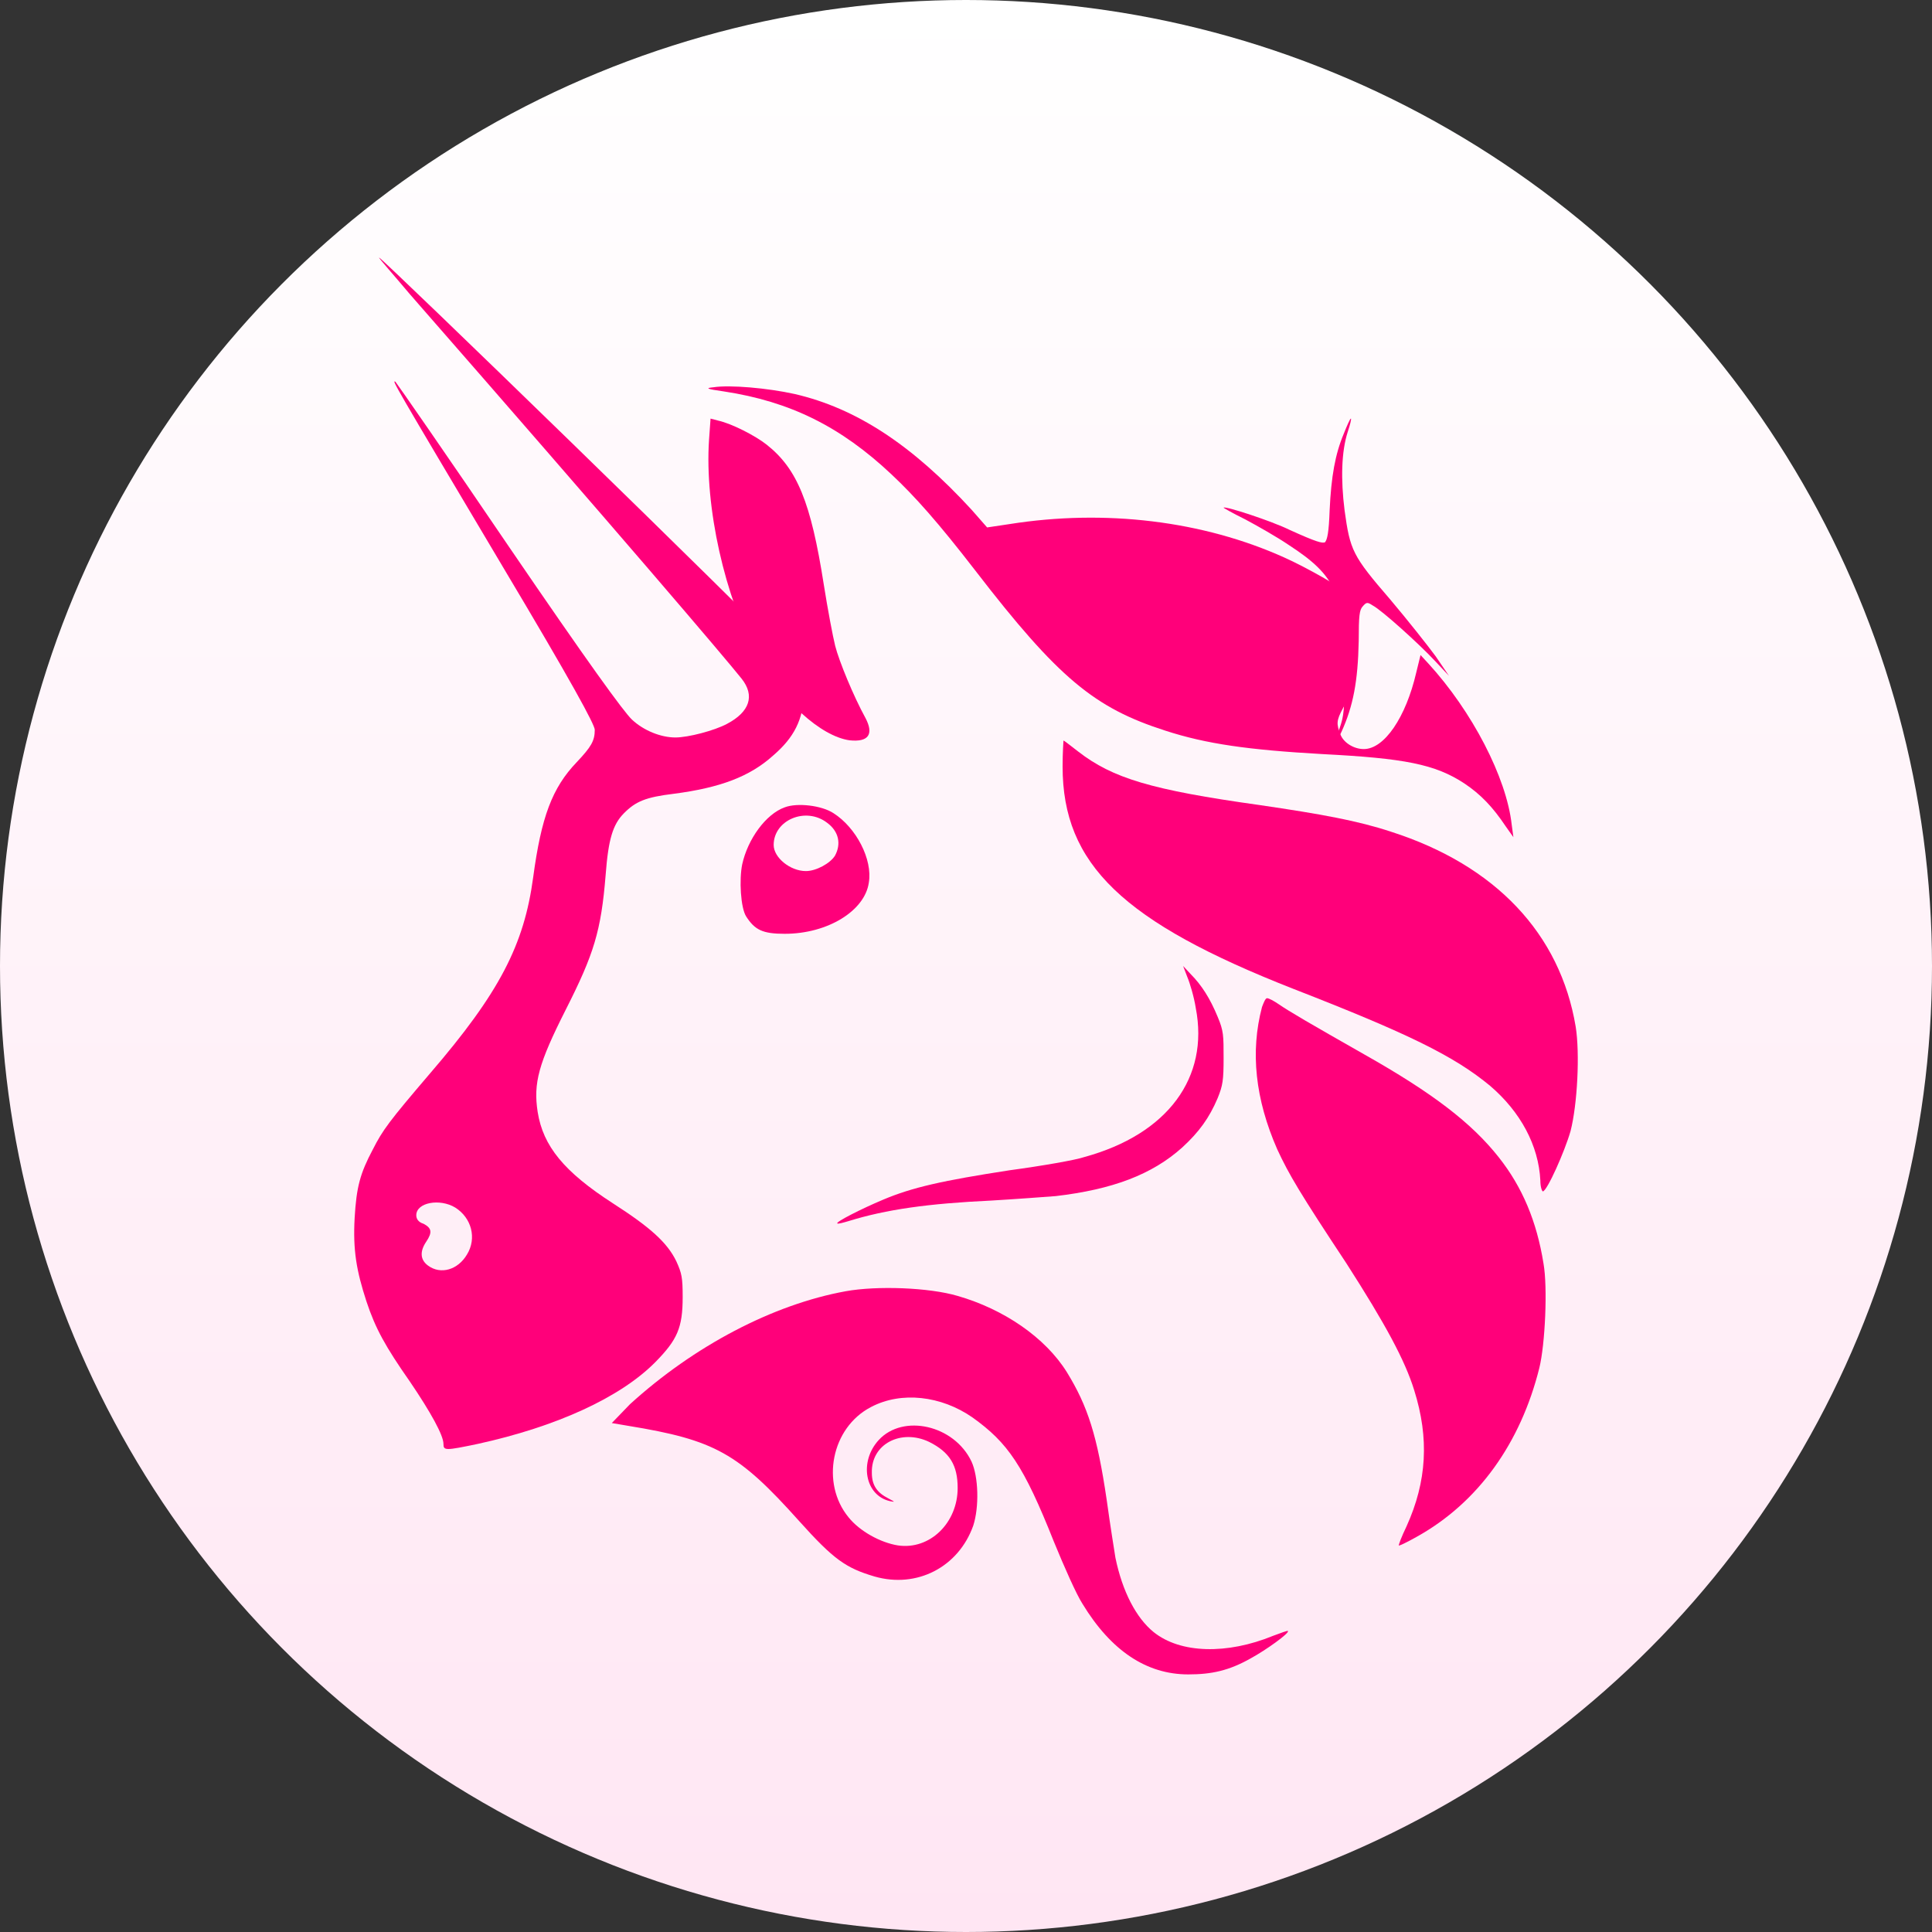 <svg width="60" height="60" viewBox="0 0 60 60" fill="none" xmlns="http://www.w3.org/2000/svg">
<rect x="0" y="0" width="60" height="60" fill="#333333" stroke="none"/>
<g clip-path="url(#clip0_2658_22027)">
<circle cx="30" cy="30" r="30" fill="url(#paint0_linear_2658_22027)"/>
<path d="M22.485 12.157C21.924 12.078 21.897 12.052 22.164 12.026C22.672 11.948 23.847 12.052 24.674 12.235C26.597 12.678 28.333 13.825 30.176 15.833L30.656 16.38L31.351 16.276C34.315 15.806 37.359 16.172 39.896 17.319C40.591 17.631 41.686 18.257 41.819 18.413C41.873 18.466 41.953 18.805 42.006 19.143C42.193 20.369 42.113 21.281 41.712 21.985C41.499 22.376 41.499 22.48 41.632 22.819C41.739 23.08 42.059 23.263 42.353 23.263C42.994 23.263 43.662 22.272 43.982 20.89L44.116 20.343L44.356 20.603C45.718 22.089 46.786 24.149 46.947 25.609L47 26L46.76 25.661C46.359 25.061 45.985 24.67 45.478 24.331C44.57 23.732 43.608 23.549 41.071 23.419C38.775 23.289 37.466 23.106 36.184 22.689C33.995 21.985 32.873 21.073 30.282 17.71C29.134 16.224 28.413 15.415 27.692 14.738C26.116 13.252 24.541 12.47 22.485 12.157Z" fill="#FF007A"/>
<path d="M41.293 15.848C41.342 14.797 41.464 14.106 41.732 13.47C41.83 13.221 41.928 13 41.952 13C41.976 13 41.928 13.194 41.854 13.415C41.659 14.023 41.635 14.88 41.757 15.848C41.928 17.092 42.001 17.258 43.171 18.613C43.708 19.248 44.342 20.05 44.586 20.382L45 20.99L44.586 20.548C44.073 19.995 42.903 18.944 42.635 18.806C42.464 18.695 42.44 18.695 42.318 18.834C42.22 18.944 42.196 19.11 42.196 19.912C42.171 21.156 42.025 21.93 41.659 22.732C41.464 23.147 41.44 23.064 41.61 22.594C41.732 22.235 41.757 22.069 41.757 20.88C41.757 18.474 41.513 17.894 40.025 16.926C39.66 16.677 39.026 16.318 38.66 16.124C38.27 15.931 37.977 15.765 38.001 15.765C38.05 15.71 39.489 16.18 40.05 16.456C40.903 16.843 41.05 16.871 41.147 16.843C41.22 16.76 41.269 16.539 41.293 15.848Z" fill="#FF007A"/>
<path d="M23.506 20.368C22.515 18.557 21.878 15.747 22.02 13.656L22.067 13L22.303 13.062C22.728 13.156 23.459 13.531 23.813 13.812C24.757 14.561 25.182 15.591 25.583 18.151C25.701 18.901 25.866 19.775 25.937 20.056C26.055 20.524 26.503 21.617 26.881 22.304C27.141 22.803 26.975 23.053 26.385 22.991C25.489 22.866 24.285 21.773 23.506 20.368Z" fill="#FF007A"/>
<path d="M40.177 30.714C34.875 28.636 33 26.844 33 23.805C33 23.364 33.027 23 33.027 23C33.054 23 33.241 23.156 33.482 23.338C34.553 24.169 35.758 24.532 39.106 25C41.061 25.286 42.186 25.494 43.203 25.831C46.444 26.87 48.453 29 48.934 31.883C49.068 32.714 48.988 34.299 48.774 35.13C48.586 35.779 48.051 36.974 47.917 37C47.89 37 47.837 36.87 47.837 36.662C47.783 35.571 47.221 34.532 46.283 33.727C45.158 32.792 43.712 32.091 40.177 30.714Z" fill="#FF007A"/>
<path d="M37.136 31.306C37.083 30.962 36.952 30.527 36.874 30.344L36.743 30L36.978 30.252C37.319 30.596 37.581 31.008 37.817 31.581C38 32.016 38 32.153 38 32.863C38 33.55 37.974 33.711 37.817 34.1C37.555 34.718 37.24 35.154 36.716 35.635C35.773 36.482 34.542 36.94 32.787 37.146C32.473 37.169 31.582 37.238 30.796 37.284C28.831 37.376 27.522 37.559 26.343 37.925C26.186 37.971 26.029 38.017 26.002 37.994C25.95 37.948 26.762 37.536 27.417 37.261C28.334 36.872 29.277 36.665 31.346 36.345C32.368 36.207 33.416 36.024 33.678 35.932C36.271 35.222 37.555 33.459 37.136 31.306Z" fill="#FF007A"/>
<path d="M39.666 35.693C38.983 34.138 38.825 32.664 39.193 31.273C39.245 31.136 39.298 31 39.35 31C39.403 31 39.56 31.082 39.718 31.191C40.033 31.409 40.689 31.791 42.369 32.746C44.496 33.947 45.703 34.875 46.544 35.939C47.279 36.867 47.725 37.931 47.935 39.241C48.066 39.977 47.987 41.751 47.804 42.488C47.226 44.807 45.913 46.663 43.997 47.727C43.708 47.891 43.472 48 43.446 48C43.419 48 43.525 47.727 43.682 47.4C44.312 46.008 44.391 44.671 43.918 43.17C43.63 42.242 43.026 41.124 41.818 39.241C40.374 37.058 40.033 36.485 39.666 35.693Z" fill="#FF007A"/>
<path d="M19.565 43.609C21.557 41.796 24.007 40.51 26.268 40.1C27.237 39.925 28.852 39.983 29.741 40.246C31.168 40.656 32.46 41.533 33.133 42.615C33.779 43.667 34.075 44.574 34.371 46.591C34.479 47.38 34.613 48.199 34.64 48.374C34.856 49.427 35.286 50.246 35.825 50.684C36.659 51.357 38.113 51.386 39.539 50.801C39.782 50.714 39.997 50.626 39.997 50.655C40.051 50.714 39.324 51.24 38.84 51.503C38.167 51.883 37.628 52 36.901 52C35.609 52 34.506 51.269 33.617 49.807C33.429 49.515 33.052 48.667 32.729 47.877C31.787 45.509 31.302 44.807 30.198 44.018C29.229 43.346 27.991 43.2 27.049 43.697C25.811 44.34 25.488 46.065 26.349 47.117C26.699 47.556 27.345 47.907 27.883 47.994C28.879 48.141 29.741 47.293 29.741 46.211C29.741 45.509 29.499 45.1 28.852 44.778C27.991 44.369 27.049 44.837 27.076 45.743C27.076 46.123 27.237 46.357 27.587 46.533C27.803 46.65 27.803 46.65 27.641 46.62C26.86 46.445 26.672 45.392 27.291 44.72C28.045 43.901 29.633 44.252 30.172 45.392C30.387 45.86 30.414 46.796 30.225 47.38C29.768 48.667 28.476 49.339 27.157 48.959C26.268 48.696 25.891 48.433 24.815 47.234C22.93 45.129 22.203 44.72 19.512 44.281L19 44.194L19.565 43.609Z" fill="#FF007A"/>
<path fill-rule="evenodd" clip-rule="evenodd" d="M12.731 9.139C19.288 16.637 22.524 20.439 23.03 21.075C23.452 21.605 23.283 22.108 22.58 22.479C22.186 22.691 21.37 22.903 20.976 22.903C20.526 22.903 19.991 22.691 19.625 22.347C19.372 22.108 18.274 20.598 15.798 16.968C13.912 14.187 12.308 11.882 12.28 11.855C12.168 11.802 12.168 11.802 15.601 17.578C17.768 21.208 18.471 22.506 18.471 22.665C18.471 23.009 18.359 23.195 17.909 23.672C17.149 24.466 16.811 25.367 16.558 27.248C16.276 29.342 15.517 30.825 13.35 33.342C12.083 34.826 11.886 35.091 11.577 35.7C11.183 36.442 11.07 36.866 11.014 37.82C10.958 38.827 11.07 39.463 11.38 40.416C11.661 41.264 11.971 41.821 12.73 42.907C13.378 43.861 13.772 44.576 13.772 44.841C13.772 45.053 13.828 45.053 14.841 44.841C17.261 44.311 19.259 43.41 20.357 42.297C21.032 41.609 21.201 41.238 21.201 40.284C21.201 39.675 21.173 39.542 21.004 39.171C20.723 38.588 20.188 38.111 19.034 37.37C17.515 36.389 16.867 35.594 16.698 34.535C16.558 33.634 16.727 33.024 17.571 31.355C18.443 29.633 18.668 28.918 18.809 27.169C18.893 26.056 19.034 25.606 19.372 25.261C19.738 24.89 20.047 24.758 20.92 24.652C22.355 24.466 23.283 24.122 24.015 23.46C24.662 22.903 24.944 22.347 24.972 21.526L25 20.916L24.634 20.545C23.311 19.115 11.858 8 11.774 8C11.746 8 12.196 8.503 12.731 9.139ZM14.503 38.959C14.813 38.456 14.644 37.82 14.138 37.502C13.659 37.211 12.928 37.343 12.928 37.74C12.928 37.846 12.984 37.952 13.153 38.005C13.406 38.138 13.434 38.27 13.237 38.562C13.04 38.853 13.04 39.118 13.293 39.304C13.687 39.595 14.222 39.436 14.503 38.959Z" fill="#FF007A"/>
<path fill-rule="evenodd" clip-rule="evenodd" d="M24.369 25.073C23.782 25.283 23.221 26.062 23.05 26.842C22.952 27.321 23.001 28.191 23.172 28.46C23.441 28.88 23.685 29 24.369 29C25.712 29 26.86 28.281 26.982 27.411C27.104 26.692 26.591 25.703 25.883 25.253C25.517 25.013 24.759 24.923 24.369 25.073ZM25.932 26.572C26.127 26.212 26.054 25.823 25.688 25.553C25.028 25.043 24.027 25.463 24.027 26.242C24.027 26.632 24.54 27.052 25.028 27.052C25.346 27.052 25.785 26.812 25.932 26.572Z" fill="#FF007A"/>
</g>
<defs>
<linearGradient id="paint0_linear_2658_22027" x1="30" y1="0" x2="30" y2="60" gradientUnits="userSpaceOnUse">
<stop stop-color="white"/>
<stop offset="1" stop-color="#FFE6F3"/>
</linearGradient>
<clipPath id="clip0_2658_22027">
<rect width="60" height="60" fill="white"/>
</clipPath>
</defs>
</svg>
